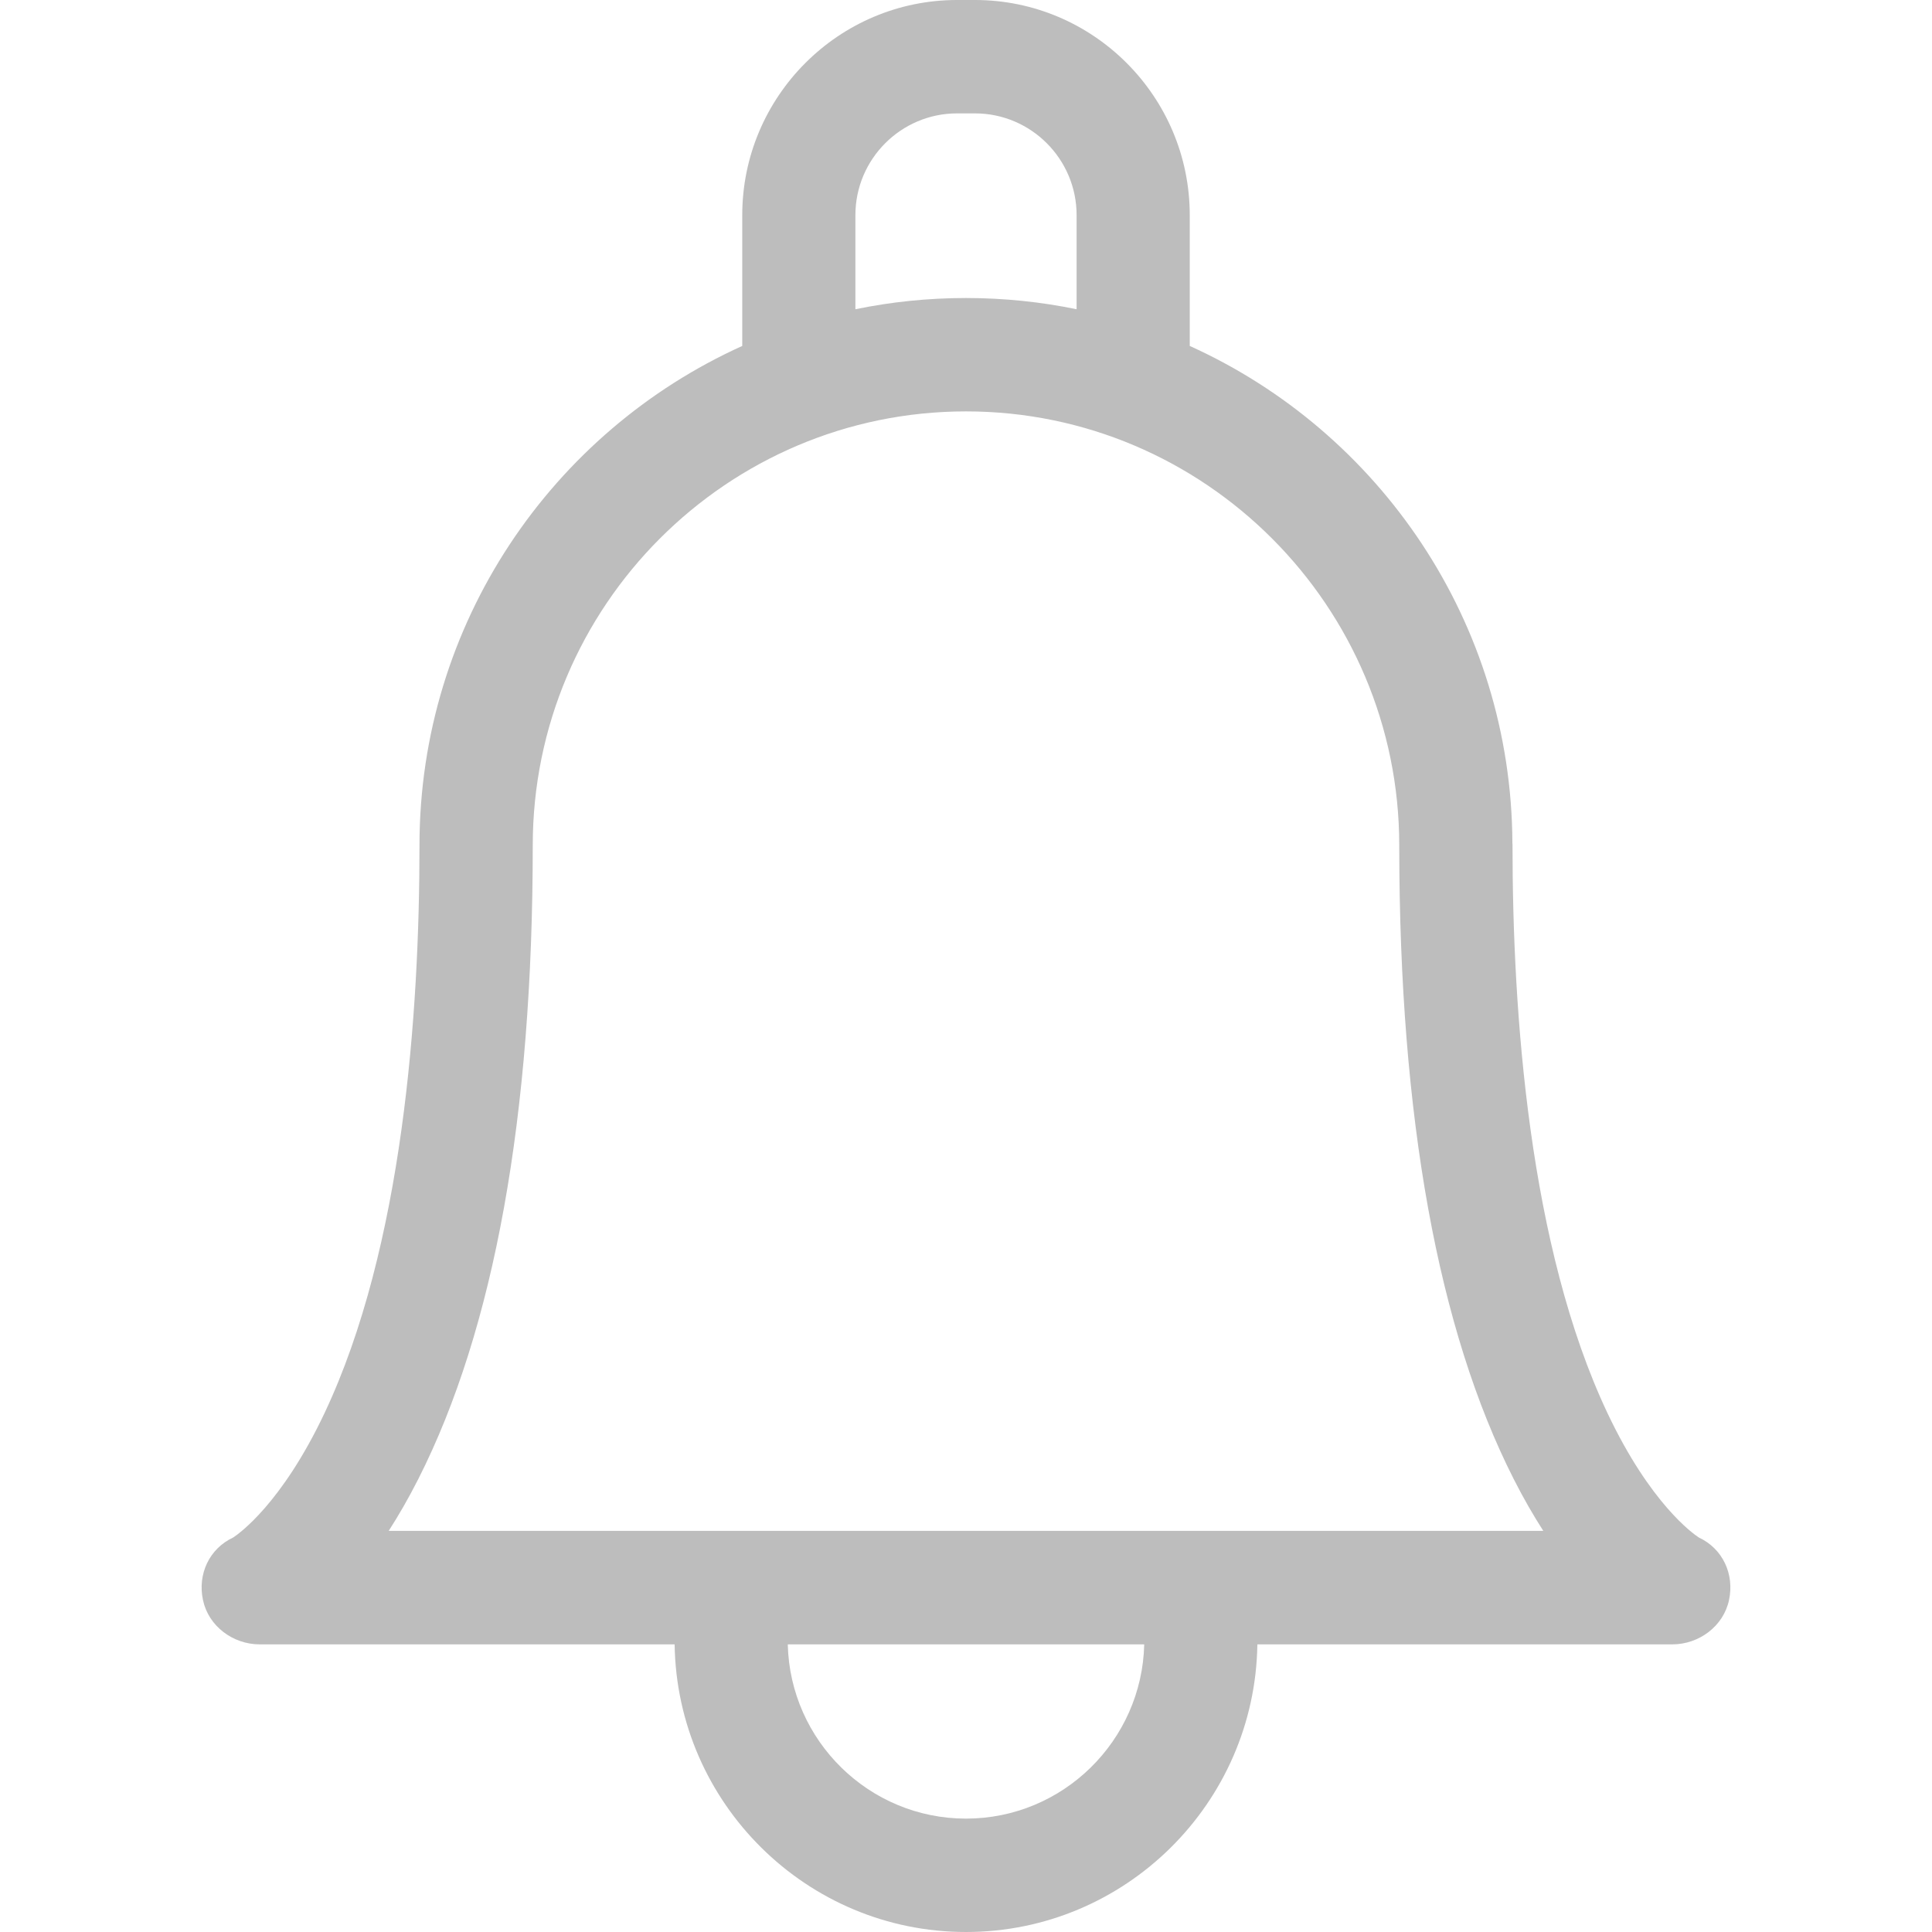 <svg width="16" height="16" viewBox="0 0 16 16" fill="none" xmlns="http://www.w3.org/2000/svg">
<g clip-path="url(#clip0_2137_3702)">
<path d="M14.069 12.733C14.022 12.702 13.668 12.454 13.313 11.704C12.662 10.327 12.526 8.386 12.526 7.001C12.526 6.995 12.526 6.989 12.525 6.983C12.518 5.152 11.422 3.574 9.853 2.865V1.782C9.853 0.8 9.055 0 8.074 0H7.926C6.945 0 6.147 0.8 6.147 1.782V2.865C4.573 3.576 3.474 5.162 3.474 7.001C3.474 8.386 3.338 10.327 2.687 11.704C2.332 12.454 1.978 12.702 1.931 12.733C1.733 12.825 1.635 13.037 1.681 13.251C1.727 13.468 1.93 13.618 2.151 13.618H5.587C5.606 14.934 6.681 16 8 16C9.319 16 10.394 14.934 10.413 13.618H13.849C14.07 13.618 14.273 13.468 14.319 13.251C14.365 13.037 14.267 12.825 14.069 12.733ZM7.084 1.782C7.084 1.317 7.462 0.939 7.926 0.939H8.074C8.538 0.939 8.916 1.317 8.916 1.782V2.561C8.62 2.5 8.314 2.468 8 2.468C7.686 2.468 7.38 2.5 7.084 2.561V1.782H7.084ZM8 15.061C7.198 15.061 6.543 14.417 6.524 13.618H9.476C9.457 14.417 8.802 15.061 8 15.061ZM9.887 12.678C9.887 12.678 3.219 12.678 3.219 12.678C3.3 12.552 3.383 12.409 3.465 12.247C4.093 11.008 4.412 9.243 4.412 7.001C4.412 5.019 6.021 3.407 8 3.407C9.978 3.407 11.588 5.019 11.588 7.002C11.588 7.008 11.588 7.014 11.588 7.02C11.59 9.253 11.909 11.012 12.535 12.247C12.617 12.409 12.7 12.552 12.781 12.678H9.887Z" fill="#BDBDBD"/>
</g>
<defs>
<clipPath id="clip0_2137_3702">
<rect width="16" height="16" fill="white"/>
</clipPath>
</defs>
</svg>

